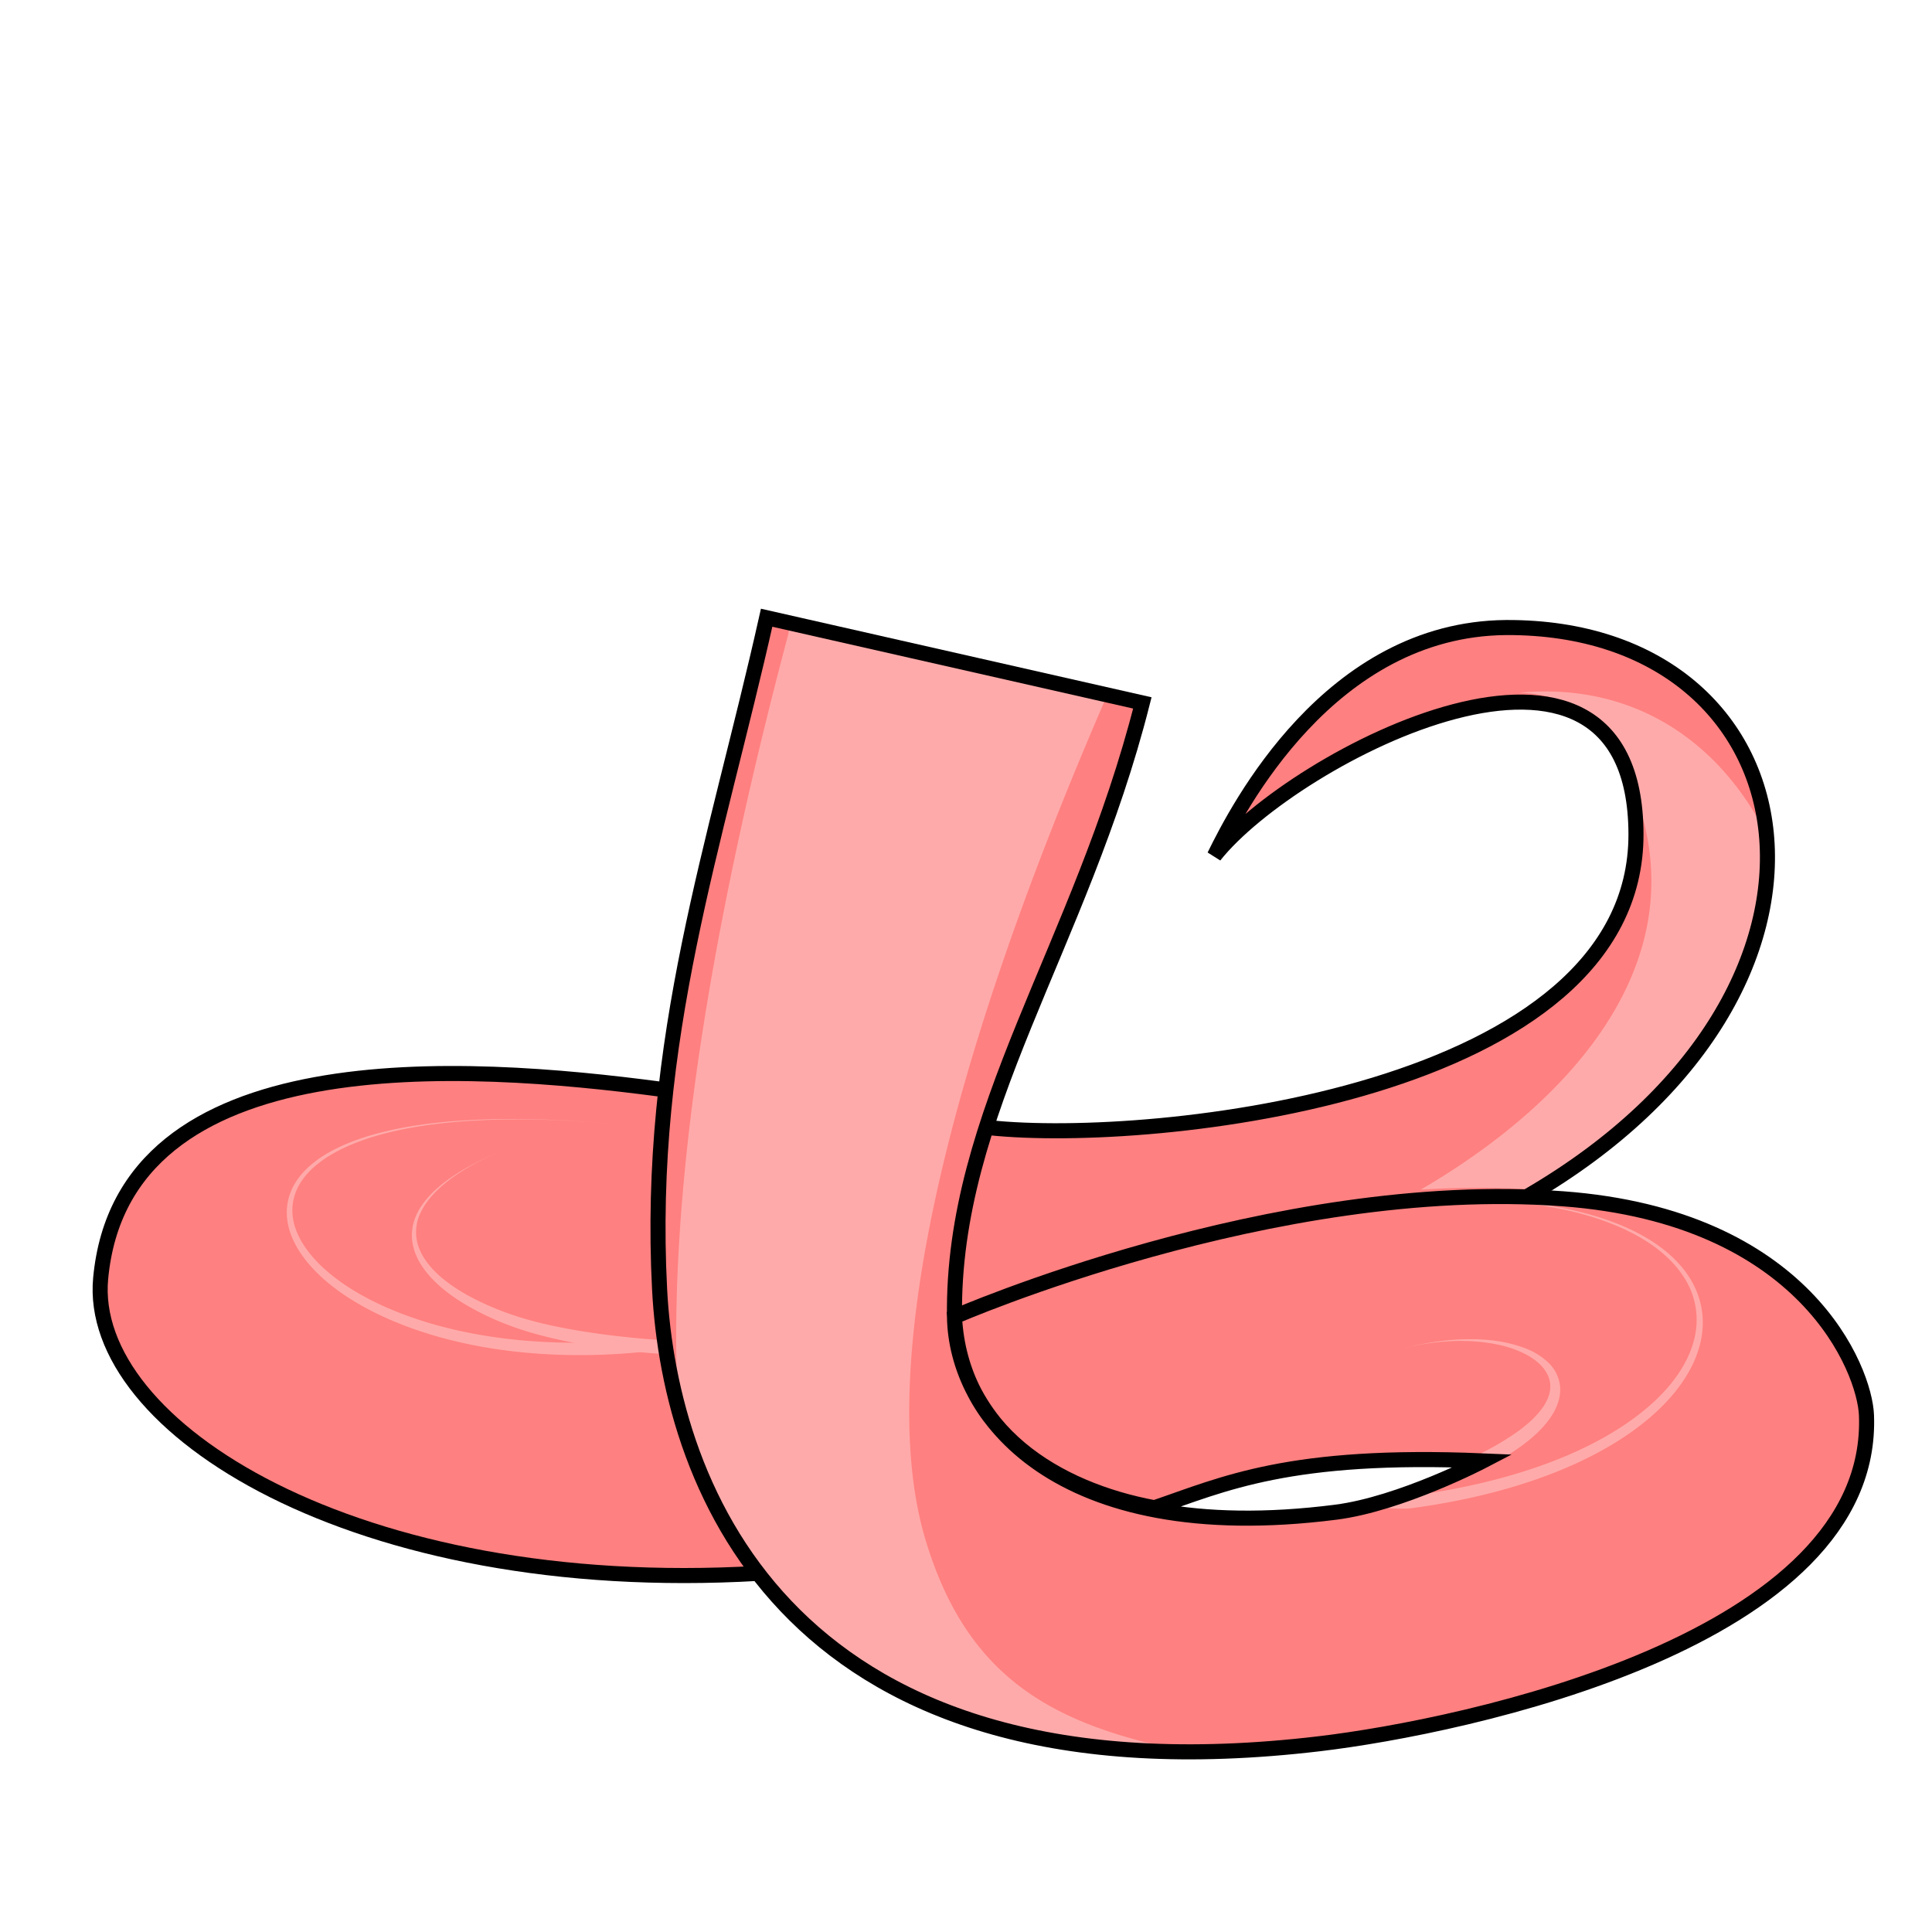 <svg xmlns="http://www.w3.org/2000/svg" viewBox="0 0 64 64">
    <g fill="#ff8080">
        <path d="M25.108 52.12c-13.32.775-22.233-4.84-21.774-9.769.736-7.916 12.08-7.125 18.544-6.271M40.231 28.349c.77-1.57 3.816-7.513 9.66-7.562 10.194-.085 12.165 11.724 1.773 18.271-5.693 2.494-16.161 4.185-20.854 5.966-1.071-1.903.216-6.087 1.65-7.738 5.412.57 21.762-1.045 21.736-9.66-.025-8.484-11.359-2.573-13.965.723z"/>
        <path d="M25.396 20.463l12.446 2.822c-2.045 8.078-6.314 13.58-6.223 20.333.043 3.253 3.337 7.66 12.627 6.476 2.153-.274 4.884-1.7 4.884-1.7-6.423-.273-8.605.774-10.888 1.552-3.23-.6-6.424-2.515-6.624-6.328 0 0 10.57-4.62 20.153-3.908 8.049.598 9.998 5.682 10.058 7.164.303 7.472-13.336 10.322-18.126 10.89-17.53 2.08-21.507-8.42-21.853-15.051-.432-8.297 1.869-14.762 3.546-22.25z"/>
    </g>
    <g fill="#faa">
        <path d="M58.535 27.687c.305 3.694-2.378 8.564-7.419 11.74a29.954 29.954 0 00-4.051-.02c5.121-2.982 9.49-7.882 6.84-13.743-.499-1.783-1.968-2.663-3.579-2.718 3.815-.355 6.664 1.644 8.21 4.741zM26.186 20.553l10.528 2.387c-5.852 13.452-7.613 22.873-6.057 28.062 1.34 4.466 4.068 6.058 8.274 6.94-10.79-.166-15.041-6.03-16.473-11.433-.454-8.444 1.85-18.694 3.655-25.5zM45.002 49.935c.352-.025 1.344-.33 1.666-.372 2.01-.265 4.437-.812 6.448-1.936.893-.5 1.634-1.077 2.17-1.71.501-.594.805-1.218.892-1.836a2.566 2.566 0 00-.389-1.76c-.363-.576-.953-1.079-1.737-1.481-2.127-1.094-5.15-1.225-7.675-1.035 2.522-.19 5.544-.097 7.713.958.8.39 1.424.887 1.823 1.476.383.566.548 1.202.478 1.868-.071.671-.378 1.348-.89 1.987-.546.681-1.306 1.298-2.216 1.828-2.046 1.192-4.531 1.776-6.564 2.044-.327.043-1.367-.056-1.719-.031z"/>
        <path d="M48.983 48.447c.045-.022.286.128.33.106.422-.213.893-.49 1.305-.82.356-.286.656-.603.847-.94.168-.3.246-.606.21-.903a1.25 1.25 0 00-.37-.738 2.267 2.267 0 00-.8-.496 4.443 4.443 0 00-1.13-.259c-1.103-.116-2.192.081-2.988.291.795-.21 1.898-.367 2.974-.194.4.064.768.17 1.078.318.297.14.529.313.685.505.155.192.229.394.232.597.003.214-.072.44-.227.675-.178.268-.45.533-.789.786a8.601 8.601 0 01-1.244.748c-.043.022-.068.302-.113.324zM21.233 44.58c-.004 0-.039-.206-.043-.205-2.271.221-5.154.152-7.76-.811-.956-.354-1.786-.8-2.425-1.311-.609-.487-1.023-1.015-1.21-1.542a1.808 1.808 0 01-.103-.774c.024-.256.108-.507.256-.747.313-.506.898-.948 1.742-1.294 2.298-.942 5.872-.941 9.073-.624-3.2-.317-6.77-.354-9.104.547-.856.33-1.48.767-1.832 1.293a1.89 1.89 0 00-.31.805c-.038.28-.01.569.08.86.182.584.612 1.162 1.234 1.687.654.552 1.504 1.032 2.479 1.413 2.653 1.037 5.614 1.139 7.92.913.005 0-.002-.21.004-.21z"/>
        <path d="M21.852 44.617l.015-.228c-1.092-.07-3.267-.29-4.801-.803a9.375 9.375 0 01-1.59-.686c-.45-.252-.83-.53-1.113-.828-.284-.297-.467-.606-.542-.922a1.472 1.472 0 01.124-1.003c.182-.378.508-.732.933-1.056.558-.425 1.244-.767 1.865-1.023-.62.256-1.311.586-1.884.997-.434.312-.783.659-.994 1.04-.188.341-.261.702-.199 1.076.06.356.24.708.527 1.044.286.336.673.65 1.132.933a9.217 9.217 0 001.619.774c1.556.579 3.78.84 4.894.912l.014-.227z"/>
    </g>
    <g fill="none" stroke="#000" stroke-width=".468">
        <path stroke-width=".499" d="M25.108 52.12c-13.32.775-22.233-4.84-21.774-9.768.736-7.917 12.08-7.126 18.544-6.272M32.792 37.358c5.412.57 21.427-1.116 21.402-9.731-.025-8.484-11.36-2.574-13.966.723h0c.77-1.57 3.817-7.513 9.66-7.562 10.251-.05 12.497 11.975.743 18.823"/>
        <path stroke-width=".499" d="M25.396 20.463l12.446 2.822c-2.045 8.079-6.314 13.58-6.223 20.333.043 3.254 3.337 7.66 12.627 6.476 2.153-.274 4.884-1.7 4.884-1.7-6.423-.272-8.605.775-10.888 1.552-3.23-.6-6.424-2.514-6.624-6.328 0 0 10.57-4.62 20.153-3.907 8.049.598 9.998 5.681 10.058 7.163.303 7.472-13.336 10.322-18.126 10.89-17.53 2.08-21.507-8.42-21.853-15.051-.432-8.297 1.869-14.762 3.546-22.25z"/>
    </g>
</svg>
